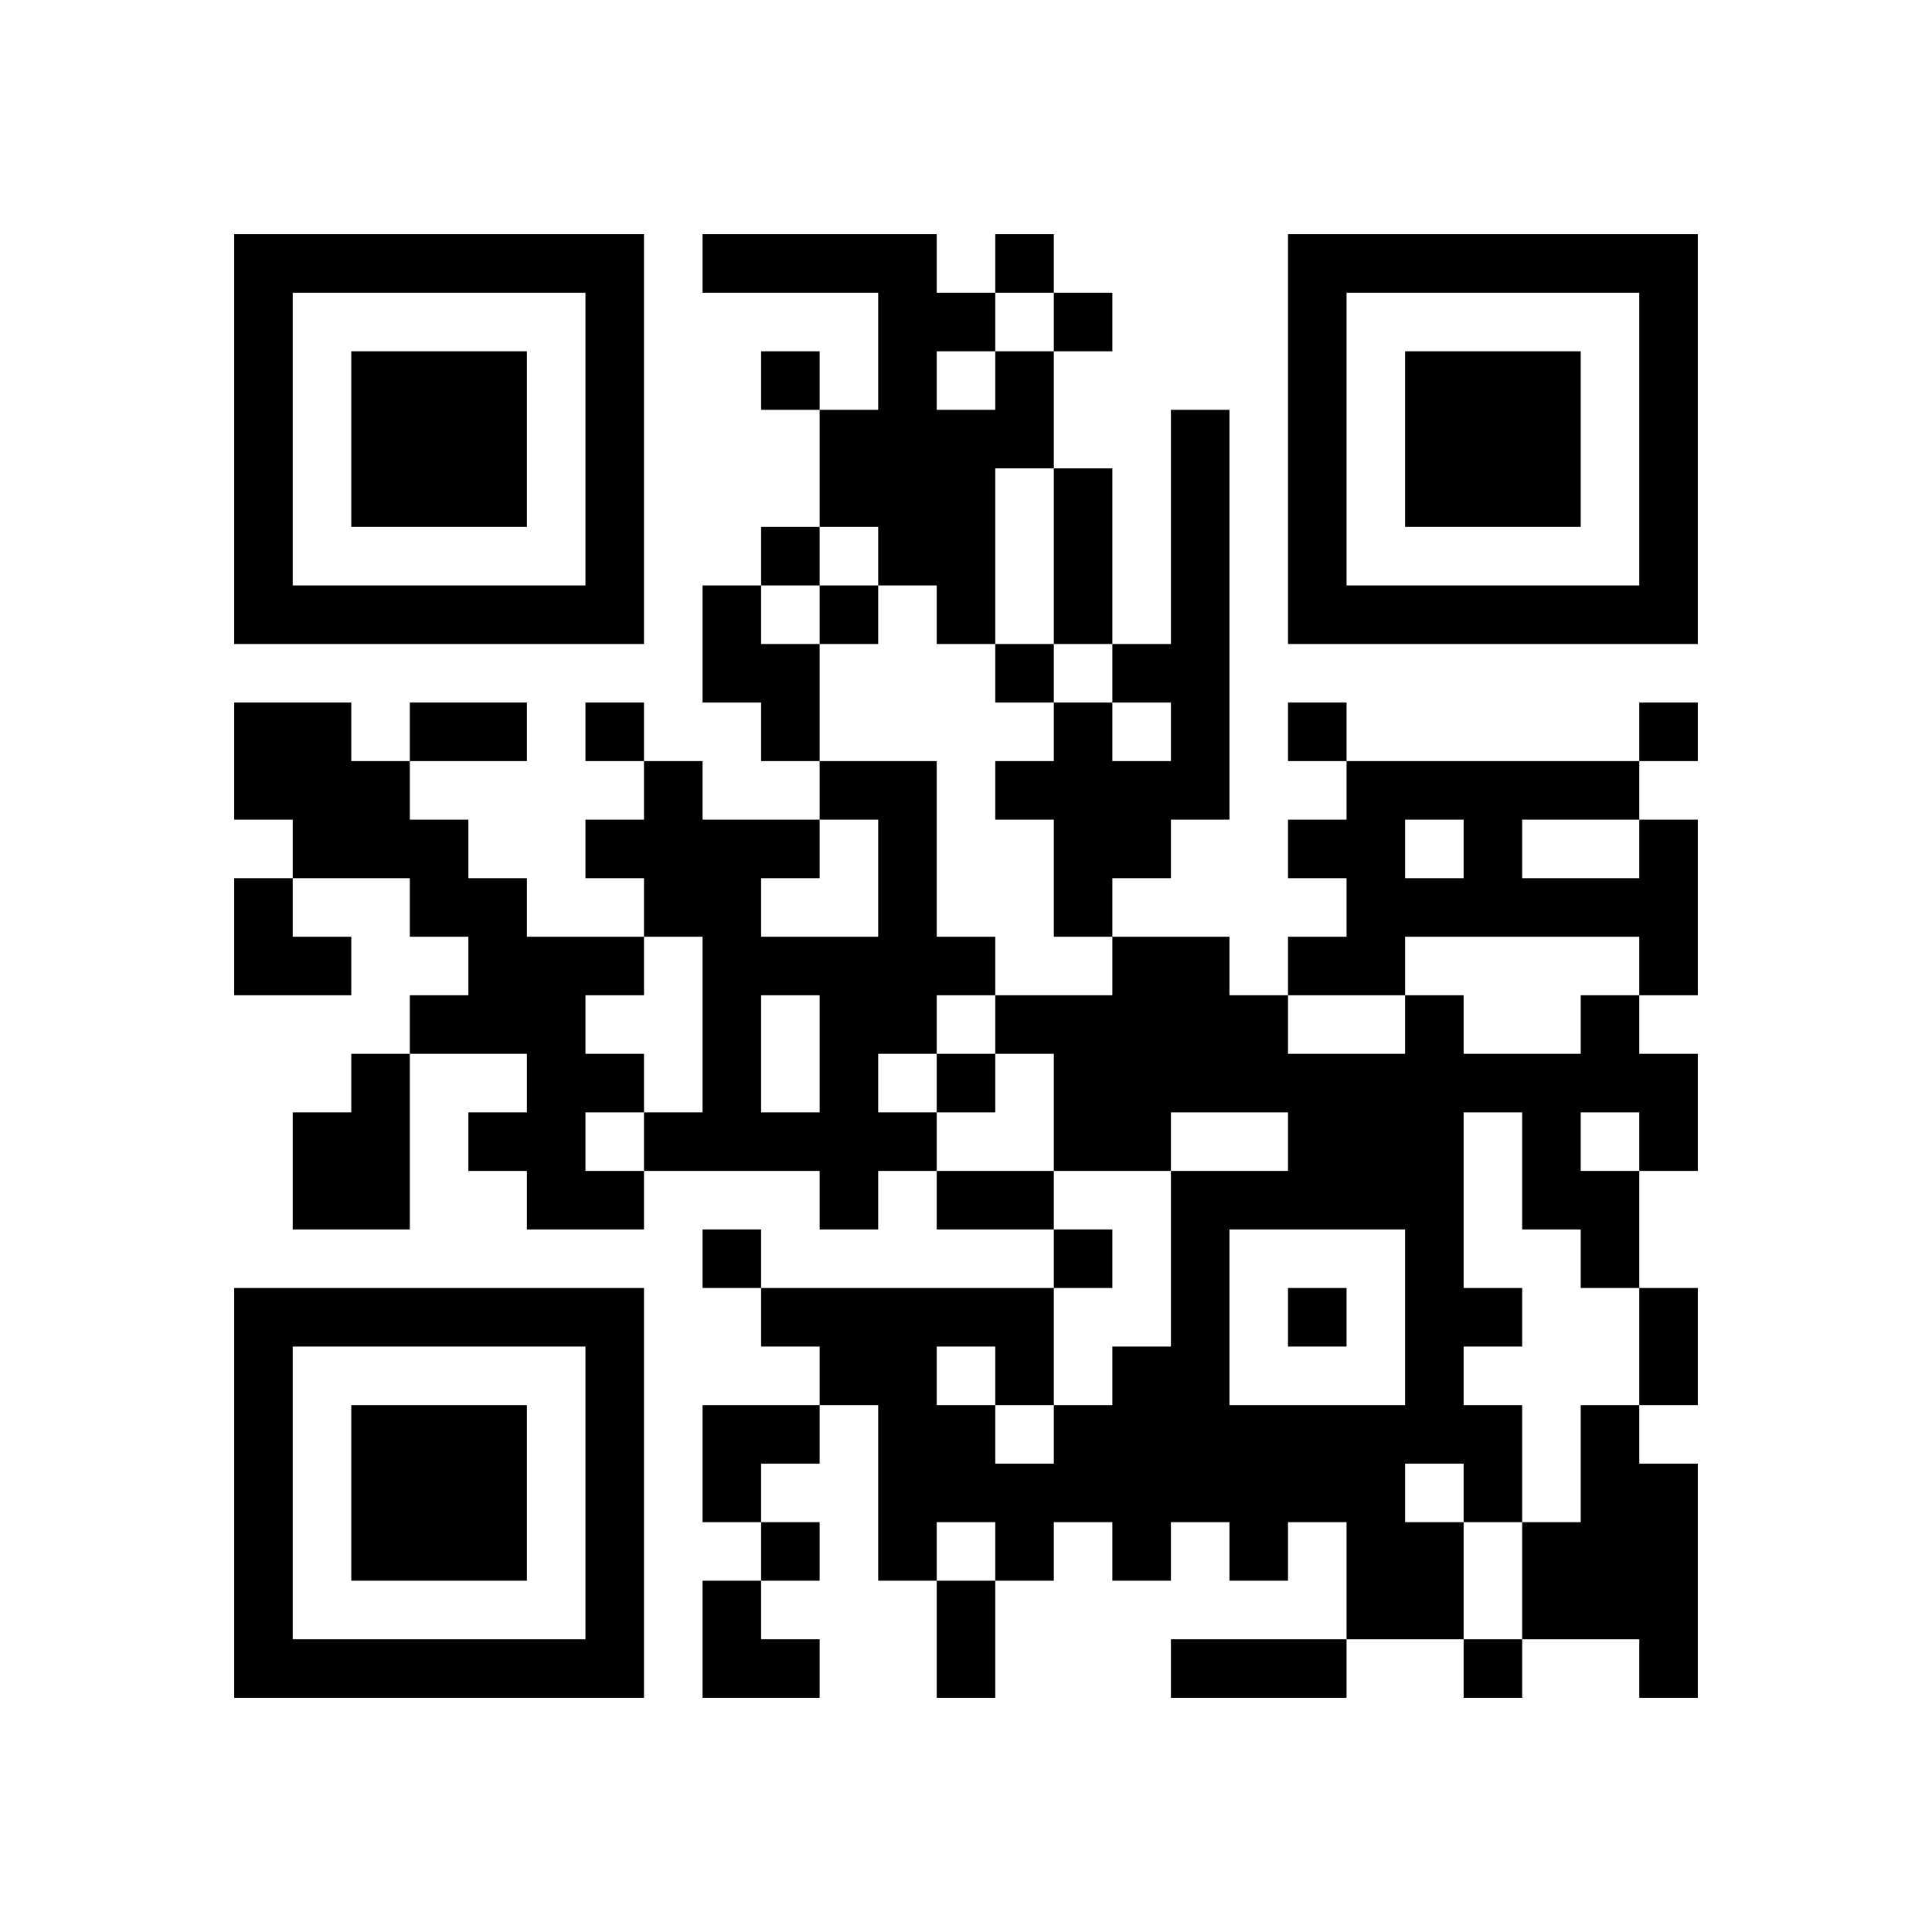 <?xml version="1.0" encoding="UTF-8" standalone="no"?>
<svg
   xmlns:dc="http://purl.org/dc/elements/1.1/"
   xmlns:cc="http://creativecommons.org/ns#"
   xmlns:rdf="http://www.w3.org/1999/02/22-rdf-syntax-ns#"
   xmlns:svg="http://www.w3.org/2000/svg"
   xmlns="http://www.w3.org/2000/svg"
   viewBox="0 0 264 264"
   height="264"
   width="264"
   version="1.1">
	<path
		d="M 32 32 L 32 40 L 32 48 L 32 56 L 32 64 L 32 72 L 32 80 L 32 88 L 40 88 L 48 88 L 56 88 L 64 88 L 72 88 L 80 88 L 88 88 L 88 80 L 88 72 L 88 64 L 88 56 L 88 48 L 88 40 L 88 32 L 80 32 L 72 32 L 64 32 L 56 32 L 48 32 L 40 32 L 32 32 z M 96 32 L 96 40 L 104 40 L 112 40 L 120 40 L 120 48 L 120 56 L 112 56 L 112 64 L 112 72 L 120 72 L 120 80 L 128 80 L 128 88 L 136 88 L 136 80 L 136 72 L 136 64 L 144 64 L 144 56 L 144 48 L 136 48 L 136 56 L 128 56 L 128 48 L 136 48 L 136 40 L 128 40 L 128 32 L 120 32 L 112 32 L 104 32 L 96 32 z M 136 40 L 144 40 L 144 32 L 136 32 L 136 40 z M 144 40 L 144 48 L 152 48 L 152 40 L 144 40 z M 144 64 L 144 72 L 144 80 L 144 88 L 152 88 L 152 80 L 152 72 L 152 64 L 144 64 z M 152 88 L 152 96 L 160 96 L 160 104 L 152 104 L 152 96 L 144 96 L 144 104 L 136 104 L 136 112 L 144 112 L 144 120 L 144 128 L 152 128 L 152 120 L 160 120 L 160 112 L 168 112 L 168 104 L 168 96 L 168 88 L 168 80 L 168 72 L 168 64 L 168 56 L 160 56 L 160 64 L 160 72 L 160 80 L 160 88 L 152 88 z M 152 128 L 152 136 L 144 136 L 136 136 L 136 144 L 144 144 L 144 152 L 144 160 L 152 160 L 160 160 L 160 152 L 168 152 L 176 152 L 176 160 L 168 160 L 160 160 L 160 168 L 160 176 L 160 184 L 152 184 L 152 192 L 144 192 L 144 200 L 136 200 L 136 192 L 128 192 L 128 184 L 136 184 L 136 192 L 144 192 L 144 184 L 144 176 L 136 176 L 128 176 L 120 176 L 112 176 L 104 176 L 104 184 L 112 184 L 112 192 L 120 192 L 120 200 L 120 208 L 120 216 L 128 216 L 128 208 L 136 208 L 136 216 L 144 216 L 144 208 L 152 208 L 152 216 L 160 216 L 160 208 L 168 208 L 168 216 L 176 216 L 176 208 L 184 208 L 184 216 L 184 224 L 192 224 L 200 224 L 200 216 L 200 208 L 192 208 L 192 200 L 200 200 L 200 208 L 208 208 L 208 200 L 208 192 L 200 192 L 200 184 L 208 184 L 208 176 L 200 176 L 200 168 L 200 160 L 200 152 L 208 152 L 208 160 L 208 168 L 216 168 L 216 176 L 224 176 L 224 168 L 224 160 L 216 160 L 216 152 L 224 152 L 224 160 L 232 160 L 232 152 L 232 144 L 224 144 L 224 136 L 216 136 L 216 144 L 208 144 L 200 144 L 200 136 L 192 136 L 192 144 L 184 144 L 176 144 L 176 136 L 168 136 L 168 128 L 160 128 L 152 128 z M 176 136 L 184 136 L 192 136 L 192 128 L 200 128 L 208 128 L 216 128 L 224 128 L 224 136 L 232 136 L 232 128 L 232 120 L 232 112 L 224 112 L 224 120 L 216 120 L 208 120 L 208 112 L 216 112 L 224 112 L 224 104 L 216 104 L 208 104 L 200 104 L 192 104 L 184 104 L 184 112 L 176 112 L 176 120 L 184 120 L 184 128 L 176 128 L 176 136 z M 184 104 L 184 96 L 176 96 L 176 104 L 184 104 z M 224 104 L 232 104 L 232 96 L 224 96 L 224 104 z M 224 176 L 224 184 L 224 192 L 232 192 L 232 184 L 232 176 L 224 176 z M 224 192 L 216 192 L 216 200 L 216 208 L 208 208 L 208 216 L 208 224 L 216 224 L 224 224 L 224 232 L 232 232 L 232 224 L 232 216 L 232 208 L 232 200 L 224 200 L 224 192 z M 208 224 L 200 224 L 200 232 L 208 232 L 208 224 z M 184 224 L 176 224 L 168 224 L 160 224 L 160 232 L 168 232 L 176 232 L 184 232 L 184 224 z M 136 216 L 128 216 L 128 224 L 128 232 L 136 232 L 136 224 L 136 216 z M 112 192 L 104 192 L 96 192 L 96 200 L 96 208 L 104 208 L 104 200 L 112 200 L 112 192 z M 104 208 L 104 216 L 112 216 L 112 208 L 104 208 z M 104 216 L 96 216 L 96 224 L 96 232 L 104 232 L 112 232 L 112 224 L 104 224 L 104 216 z M 104 176 L 104 168 L 96 168 L 96 176 L 104 176 z M 144 176 L 152 176 L 152 168 L 144 168 L 144 176 z M 144 168 L 144 160 L 136 160 L 128 160 L 128 168 L 136 168 L 144 168 z M 128 160 L 128 152 L 120 152 L 120 144 L 128 144 L 128 136 L 136 136 L 136 128 L 128 128 L 128 120 L 128 112 L 128 104 L 120 104 L 112 104 L 112 112 L 120 112 L 120 120 L 120 128 L 112 128 L 104 128 L 104 120 L 112 120 L 112 112 L 104 112 L 96 112 L 96 104 L 88 104 L 88 112 L 80 112 L 80 120 L 88 120 L 88 128 L 96 128 L 96 136 L 96 144 L 96 152 L 88 152 L 88 160 L 96 160 L 104 160 L 112 160 L 112 168 L 120 168 L 120 160 L 128 160 z M 88 160 L 80 160 L 80 152 L 88 152 L 88 144 L 80 144 L 80 136 L 88 136 L 88 128 L 80 128 L 72 128 L 72 120 L 64 120 L 64 112 L 56 112 L 56 104 L 48 104 L 48 96 L 40 96 L 32 96 L 32 104 L 32 112 L 40 112 L 40 120 L 48 120 L 56 120 L 56 128 L 64 128 L 64 136 L 56 136 L 56 144 L 64 144 L 72 144 L 72 152 L 64 152 L 64 160 L 72 160 L 72 168 L 80 168 L 88 168 L 88 160 z M 56 144 L 48 144 L 48 152 L 40 152 L 40 160 L 40 168 L 48 168 L 56 168 L 56 160 L 56 152 L 56 144 z M 40 120 L 32 120 L 32 128 L 32 136 L 40 136 L 48 136 L 48 128 L 40 128 L 40 120 z M 56 104 L 64 104 L 72 104 L 72 96 L 64 96 L 56 96 L 56 104 z M 88 104 L 88 96 L 80 96 L 80 104 L 88 104 z M 112 104 L 112 96 L 112 88 L 104 88 L 104 80 L 96 80 L 96 88 L 96 96 L 104 96 L 104 104 L 112 104 z M 104 80 L 112 80 L 112 72 L 104 72 L 104 80 z M 112 80 L 112 88 L 120 88 L 120 80 L 112 80 z M 128 144 L 128 152 L 136 152 L 136 144 L 128 144 z M 144 96 L 144 88 L 136 88 L 136 96 L 144 96 z M 112 56 L 112 48 L 104 48 L 104 56 L 112 56 z M 176 32 L 176 40 L 176 48 L 176 56 L 176 64 L 176 72 L 176 80 L 176 88 L 184 88 L 192 88 L 200 88 L 208 88 L 216 88 L 224 88 L 232 88 L 232 80 L 232 72 L 232 64 L 232 56 L 232 48 L 232 40 L 232 32 L 224 32 L 216 32 L 208 32 L 200 32 L 192 32 L 184 32 L 176 32 z M 40 40 L 48 40 L 56 40 L 64 40 L 72 40 L 80 40 L 80 48 L 80 56 L 80 64 L 80 72 L 80 80 L 72 80 L 64 80 L 56 80 L 48 80 L 40 80 L 40 72 L 40 64 L 40 56 L 40 48 L 40 40 z M 184 40 L 192 40 L 200 40 L 208 40 L 216 40 L 224 40 L 224 48 L 224 56 L 224 64 L 224 72 L 224 80 L 216 80 L 208 80 L 200 80 L 192 80 L 184 80 L 184 72 L 184 64 L 184 56 L 184 48 L 184 40 z M 48 48 L 48 56 L 48 64 L 48 72 L 56 72 L 64 72 L 72 72 L 72 64 L 72 56 L 72 48 L 64 48 L 56 48 L 48 48 z M 192 48 L 192 56 L 192 64 L 192 72 L 200 72 L 208 72 L 216 72 L 216 64 L 216 56 L 216 48 L 208 48 L 200 48 L 192 48 z M 192 112 L 200 112 L 200 120 L 192 120 L 192 112 z M 104 136 L 112 136 L 112 144 L 112 152 L 104 152 L 104 144 L 104 136 z M 168 168 L 176 168 L 184 168 L 192 168 L 192 176 L 192 184 L 192 192 L 184 192 L 176 192 L 168 192 L 168 184 L 168 176 L 168 168 z M 32 176 L 32 184 L 32 192 L 32 200 L 32 208 L 32 216 L 32 224 L 32 232 L 40 232 L 48 232 L 56 232 L 64 232 L 72 232 L 80 232 L 88 232 L 88 224 L 88 216 L 88 208 L 88 200 L 88 192 L 88 184 L 88 176 L 80 176 L 72 176 L 64 176 L 56 176 L 48 176 L 40 176 L 32 176 z M 176 176 L 176 184 L 184 184 L 184 176 L 176 176 z M 40 184 L 48 184 L 56 184 L 64 184 L 72 184 L 80 184 L 80 192 L 80 200 L 80 208 L 80 216 L 80 224 L 72 224 L 64 224 L 56 224 L 48 224 L 40 224 L 40 216 L 40 208 L 40 200 L 40 192 L 40 184 z M 48 192 L 48 200 L 48 208 L 48 216 L 56 216 L 64 216 L 72 216 L 72 208 L 72 200 L 72 192 L 64 192 L 56 192 L 48 192 z "
		fill="#000000" />
</svg>
